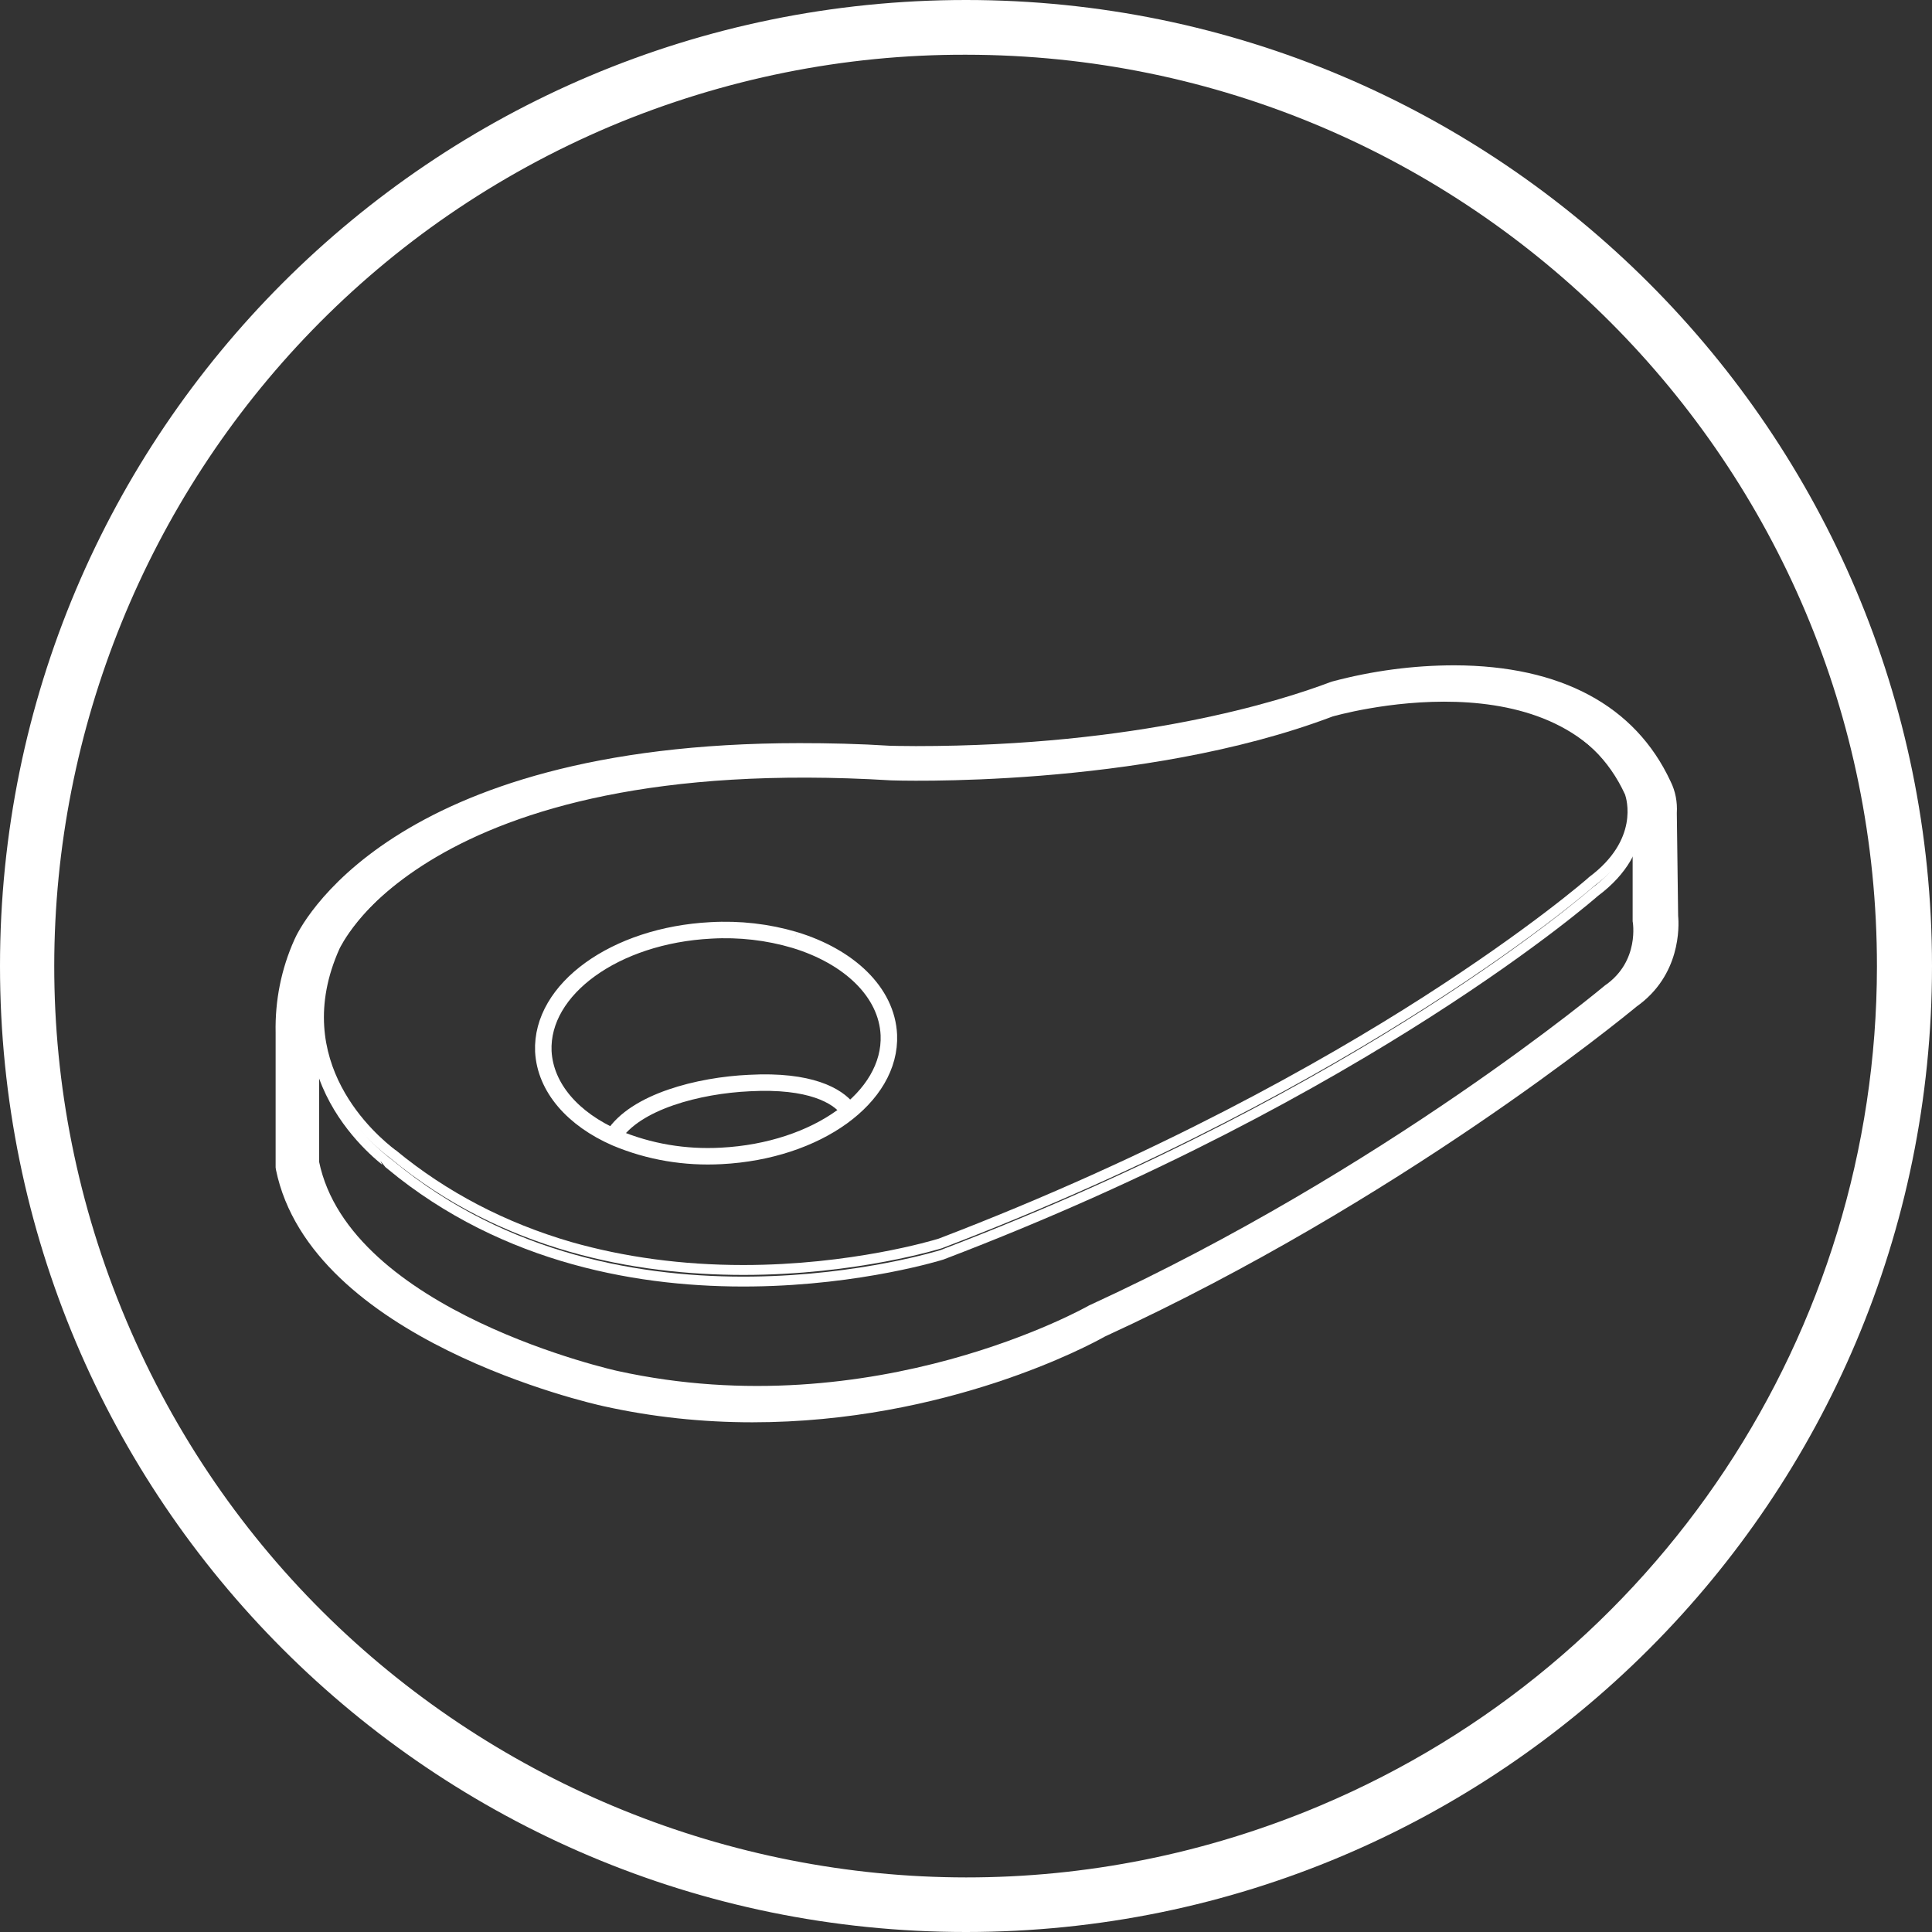 <?xml version="1.0" encoding="utf-8"?>
<!-- Generator: Adobe Illustrator 21.1.0, SVG Export Plug-In . SVG Version: 6.00 Build 0)  -->
<svg version="1.1" id="Layer_1" xmlns="http://www.w3.org/2000/svg" xmlns:xlink="http://www.w3.org/1999/xlink" x="0px" y="0px"
	 viewBox="0 0 586 586" style="enable-background:new 0 0 586 586;" xml:space="preserve">
<rect x="0" y="0" width="586" height="586" fill="#333333" stroke="none"/>
<style type="text/css">
	.st0{fill:none;stroke:#FFFFFF;stroke-width:3;stroke-miterlimit:10;}
	.st1{fill:none;stroke:#FFFFFF;stroke-width:5;stroke-miterlimit:10;}
	.st2{fill:#FFFFFF;}
</style>
<title>Artboard 2 copy 4</title>
<path class="st0" d="M100.4,288.5c0,0,26.7-62,170-53.3c0,0,75.3,2.7,133.3-19.3c0,0,70.7-20.7,92,26c0,0,6,15.3-12,28.7
	c0,0-68.7,60.7-198,110c0,0-97.3,30.7-167.3-27.3C118.4,353.2,82.4,328.5,100.4,288.5z"/>
<path class="st0" d="M496.7,246.6v32.7c0,0,2.4,12.9-9,20.8c0,0-66.7,55.9-156.7,97.2c0,0-65.3,37.3-144,20c0,0-82.1-18-91.7-64.7
	v-39.3"/>
<path class="st1" d="M241,285.1c16.5,5,28,15.8,28.6,28.8c0.8,18.9-21.8,35.2-50.8,36.7c-11,0.6-21.9-1.2-32.1-5.5l0,0
	c-12.8-5.6-21.3-15.1-21.9-26.2c-0.8-18.9,21.8-35.2,50.8-36.7C224.3,281.7,232.9,282.7,241,285.1"/>
<path class="st1" d="M257.1,336.4c-3.1-4-11.3-8.9-29.8-7.9c-15.3,0.7-34.6,5.6-41.3,16.1"/>
<path class="st2" d="M438,211.3c21.2,0,46.4,5.8,57.7,30.6c0.9,1.9,1.3,3.9,1.2,6l0.4,31.2c0,0,1.8,13-9.6,20.9
	c0,0-66.7,55.9-156.7,97.2c0,0-43,24.6-101.3,24.6c-14.4,0-28.7-1.5-42.7-4.6c0,0-82.1-18-91.7-64.7v-39.3c-0.1-8.5,1.6-16.9,5-24.7
	c0,0,23.3-54.2,143.4-54.2c8.4,0,17.2,0.3,26.6,0.8c0,0,2.9,0.1,7.9,0.1c20.8,0,78.7-1.7,125.4-19.4
	C414.8,212.9,426.4,211.4,438,211.3 M438,204.3L438,204.3c-12.3,0-24.5,1.7-36.3,4.8l-0.3,0.1l-0.3,0.1c-15,5.7-57.1,19-122.9,19
	c-4.4,0-7.1-0.1-7.6-0.1c-9.2-0.6-18.3-0.8-26.9-0.8c-122.2,0-148.4,55.1-149.8,58.3c-3.9,8.7-5.8,18.1-5.6,27.6v40l0.1,0.7
	c10.4,50.5,93.5,69.3,97.1,70.1c14.5,3.2,29.3,4.8,44.2,4.8c57.6,0,100.2-23,104.5-25.4c87-40,153.2-94.2,157.7-97.9
	c13.1-9.3,12.6-23.8,12.3-26.9l-0.4-30.5c0.2-3.2-0.4-6.5-1.9-9.4C491.6,216.3,469.5,204.4,438,204.3L438,204.3z"/>
<g>
	<path class="st2" d="M438.1,212.3c12.1,0,22.6,1.9,31.3,5.7c10.8,4.8,18.7,12.5,23.5,23c0.4,1.2,4.4,13.7-11,25.1l-0.1,0.1
		l-0.1,0.1c-0.2,0.2-17.5,15.3-50.3,36.3c-30.3,19.4-80.3,47.7-146.7,73.1c-1.6,0.5-26.5,8-59.3,8c-18.5,0-36.1-2.4-52.2-7
		c-19.9-5.8-37.7-15.1-53-27.7l0,0c-0.1-0.1-0.2-0.2-0.3-0.2c-5.5-4.2-32.4-26.6-16.9-61.1c0.1-0.1,6-13.2,26-26.1
		c11.8-7.6,26.2-13.7,42.7-18c20.7-5.5,44.9-8.2,71.8-8.2c8.5,0,17.4,0.3,26.5,0.8l0,0l0,0c0.1,0,3,0.1,8.2,0.1
		c22.4,0,79.6-1.9,126.2-19.6C406,216.4,420.7,212.3,438.1,212.3 M438.1,209.3c-18.8,0-34.4,4.6-34.4,4.6
		c-46.6,17.7-104.3,19.4-125.2,19.4c-5.1,0-8.1-0.1-8.1-0.1c-9.4-0.6-18.3-0.8-26.7-0.8c-120,0-143.3,54.1-143.3,54.1
		c-18,40,18,64.7,18,64.8c34,28.2,74.4,35.4,107.1,35.4c34.5,0,60.2-8.1,60.2-8.1c129.3-49.3,198-110,198-110
		c18-13.4,12-28.7,12-28.7C484.4,215.1,459.2,209.3,438.1,209.3L438.1,209.3z"/>
</g>
<path class="st2" d="M293,16.6c152.7,0.1,276.4,124,276.3,276.6c-0.1,111-66.5,211.2-168.7,254.4C260,607,97.7,541.1,38.3,400.5
	S44.8,97.6,185.4,38.2l0,0C219.5,23.9,256,16.5,293,16.6 M293,6C134.5,6,6,134.5,6,293s128.5,287,287,287s287-128.6,287-287
	S451.4,6,293,6z"/>
<path class="st2" d="M441.2,208.9c21.7,0,47.4,5.9,59,31.3c0.9,1.9,1.3,4,1.2,6.1l0.4,31.9c0,0,1.8,13.3-9.8,21.4
	c0,0-68.2,57.2-160.2,99.4c0,0-44,25.2-103.6,25.2c-14.7,0-29.3-1.5-43.7-4.7c0,0-84-18.4-93.8-66.2v-40.2
	c-0.1-8.7,1.6-17.3,5.1-25.3c0,0,23.8-55.4,146.6-55.4c8.6,0,17.6,0.3,27.2,0.8c0,0,3,0.1,8.1,0.1c21.3,0,80.5-1.7,128.2-19.8
	C417.5,210.6,429.3,209,441.2,208.9 M441.2,201.8L441.2,201.8c-12.6,0-25.1,1.7-37.1,4.9l-0.3,0.1l-0.3,0.1
	c-15.3,5.8-58.4,19.4-125.7,19.4c-4.5,0-7.3-0.1-7.8-0.1c-9.4-0.6-18.7-0.8-27.5-0.8c-125,0-151.8,56.3-153.2,59.6
	c-4,8.9-5.9,18.5-5.7,28.2v40.9l0.1,0.7c10.6,51.6,95.6,70.9,99.3,71.7c14.8,3.3,30,4.9,45.2,4.9c58.9,0,102.5-23.5,106.9-26
	c89-40.9,156.7-96.3,161.3-100.1c13.4-9.5,12.9-24.3,12.6-27.5l-0.4-31.2c0.2-3.3-0.4-6.6-1.9-9.6C496,214,473.4,201.9,441.2,201.8
	L441.2,201.8z"/>
<path class="st2" d="M293,10.8c155.9,0.1,282.2,126.6,282.1,282.4c-0.1,113.3-67.9,215.6-172.2,259.7
	C259.3,613.6,93.6,546.3,33,402.7S39.6,93.5,183.2,32.9l0,0C218,18.3,255.3,10.7,293,10.8 M293,0C131.1,0,0,131.1,0,293
	s131.1,293,293,293s293-131.3,293-293S454.7,0,293,0z"/>
</svg>

